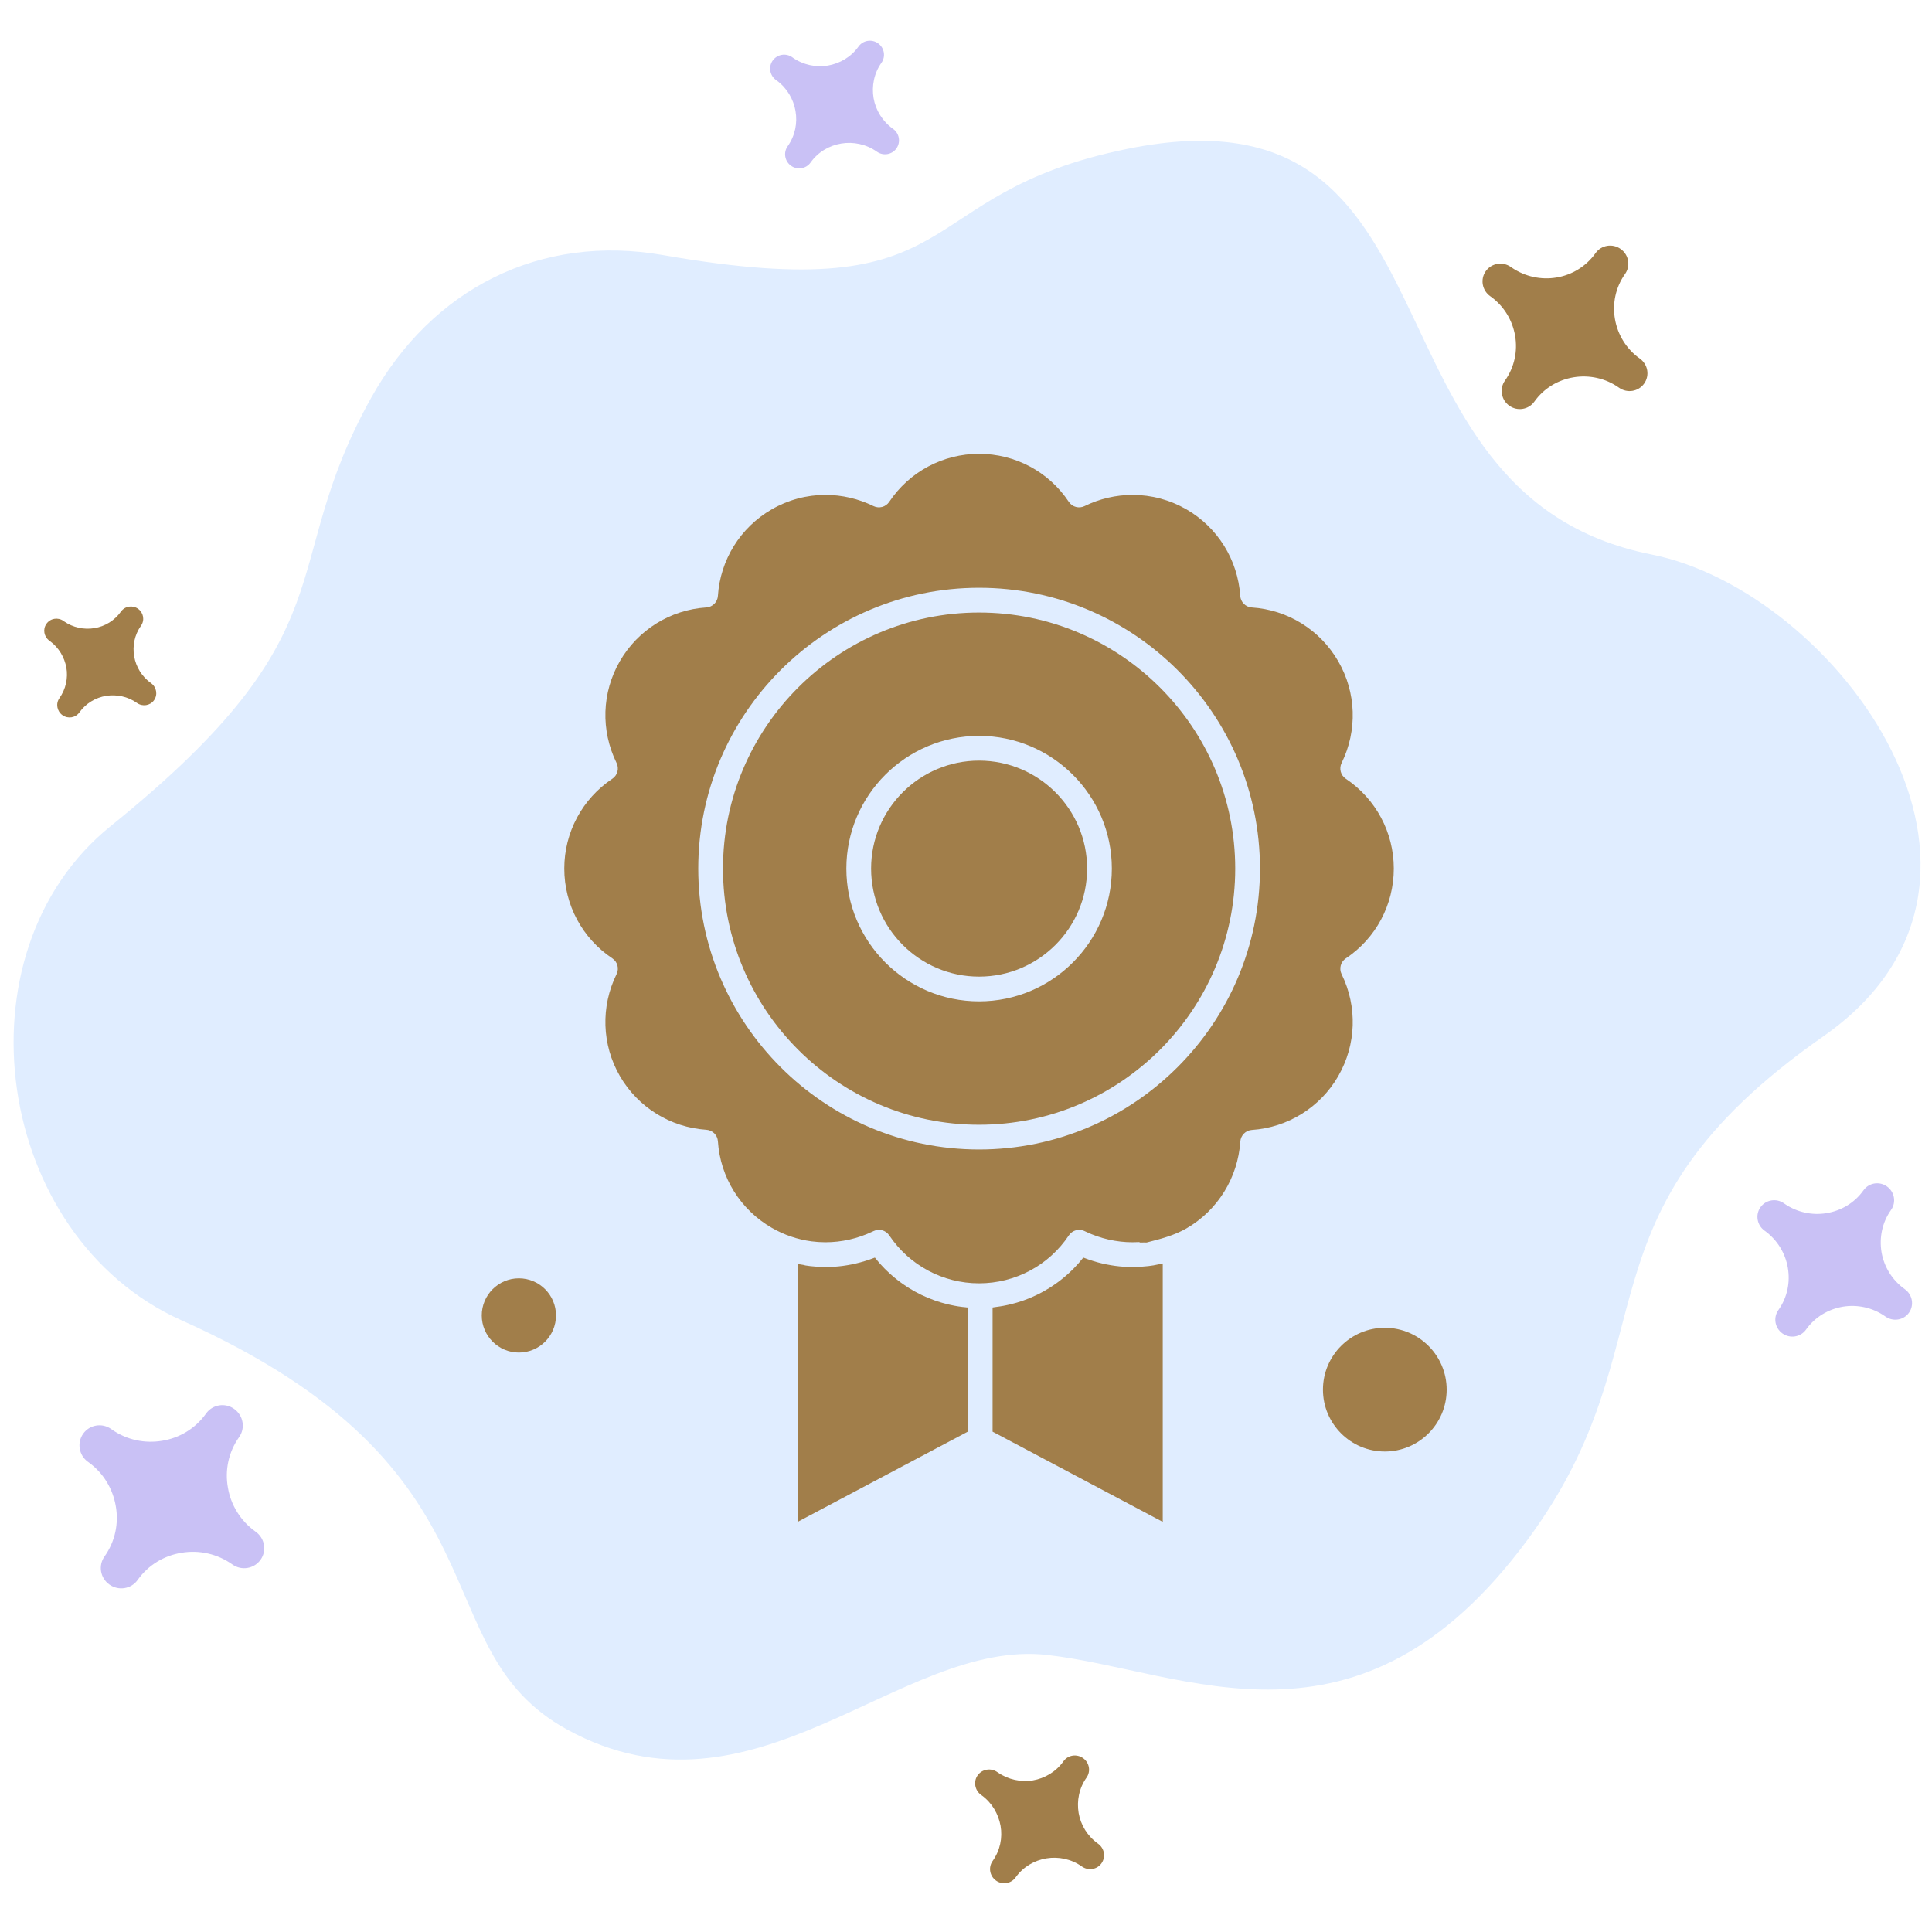 <svg version="1.2" baseProfile="tiny-ps" xmlns="http://www.w3.org/2000/svg" viewBox="0 0 1090 1090" width="171" height="171">
	<title>8803a3e45eff9256774569d6129ed0c8-ai</title>
	<style>
		tspan { white-space:pre }
		.s0 { fill: #ffffff } 
		.s1 { fill: #e0edff } 
		.s2 { fill: #c9c1f5 } 
		.s3 { fill: #a17e4a } 
	</style>
	<g id="766">
		<g id="&lt;Group&gt;">
			<path id="&lt;Path&gt;" class="s0" d="m-256-243h1600v1600h-1600v-1600z" />
			<path id="&lt;Path&gt;" class="s1" d="m209.38 224.5c34.41-61.85 95.67-92.73 164.77-80.58c175.87 30.8 135.67-34.32 261.99-59.96c196.1-39.74 124.65 194.82 295.53 228.85c104.72 20.84 223.99 183.13 97 271.89c-144.83 101.14-84.07 171.83-166.68 283.77c-95.91 130.09-192.9 74.06-271.19 65.22c-83.07-9.39-165.16 99.86-270.84 42.08c-83.76-45.86-28.02-146.11-217.64-230.91c-105.44-47.21-128.61-207.26-39.83-278.84c137.92-111.26 92.5-143.73 146.88-241.51z" />
			<path id="&lt;Path&gt;" class="s2" d="m63.16 806.55c8.55 5.98 18.72 7.9 28.27 6.32c9.73-1.54 18.75-6.83 24.83-15.38c3.62-5.1 10.7-6.26 15.85-2.6c5.14 3.65 6.44 10.77 2.82 15.87c-6.08 8.55-8.11 18.81-6.35 28.51c1.63 9.72 7.02 18.75 15.67 24.9c5.14 3.65 6.38 10.72 2.76 15.81c-3.62 5.1-10.75 6.32-15.89 2.67c-8.64-6.14-18.95-8.26-28.67-6.61c-9.73 1.54-18.75 6.82-24.83 15.38c-3.62 5.09-10.76 6.21-15.91 2.55c-5.15-3.66-6.38-10.72-2.76-15.81c6.08-8.56 8.11-18.82 6.36-28.51c-1.66-9.54-6.81-18.5-15.27-24.62c-0.13-0.09-0.26-0.19-0.4-0.28c-5.14-3.65-6.33-10.79-2.71-15.88c3.62-5.1 10.7-6.26 15.84-2.6c0.13 0.09 0.27 0.19 0.4 0.28z" />
			<path id="&lt;Path&gt;" class="s2" d="m447.32 32.55c5.92 4.11 13.05 5.54 19.68 4.45c6.79-1.17 13.14-4.81 17.37-10.76c2.51-3.53 7.45-4.34 11.02-1.81c3.56 2.53 4.42 7.46 1.91 10.99c-4.22 5.94-5.57 13.15-4.44 19.94c1.17 6.73 5 13.09 11 17.35c3.56 2.53 4.42 7.46 1.87 11.05c-2.51 3.53-7.45 4.34-11.01 1.81c-6-4.26-13.31-5.72-20.05-4.61c-6.74 1.1-13.1 4.74-17.37 10.75c-2.51 3.53-7.45 4.34-11.01 1.81c-3.56-2.53-4.42-7.47-1.92-11c4.27-6.01 5.62-13.21 4.44-19.94c-1.15-6.62-4.8-12.95-10.63-17.18c-0.13-0.09-0.2-0.14-0.33-0.23c-3.56-2.53-4.42-7.47-1.92-11c2.55-3.59 7.5-4.4 11.06-1.87c0.13 0.09 0.2 0.14 0.33 0.23z" />
			<path id="&lt;Path&gt;" class="s3" d="m562.95 999.98c5.99 4.15 13.05 5.53 19.74 4.5c6.79-1.18 13.08-4.86 17.3-10.8c2.51-3.53 7.45-4.34 11.08-1.76c3.57 2.53 4.43 7.47 1.92 11c-4.22 5.95-5.57 13.14-4.44 19.94c1.17 6.73 4.93 13.04 10.94 17.3c3.63 2.58 4.49 7.51 1.94 11.1c-2.51 3.53-7.45 4.34-11.08 1.76c-6-4.26-13.24-5.67-19.99-4.56c-6.74 1.11-13.1 4.75-17.32 10.69c-2.55 3.59-7.5 4.4-11.06 1.88c-3.63-2.58-4.49-7.52-1.94-11.11c4.22-5.94 5.64-13.1 4.46-19.83c-1.22-6.67-4.79-12.95-10.69-17.23c-0.07-0.05-0.2-0.14-0.26-0.19c-3.57-2.53-4.49-7.52-1.98-11.04c2.55-3.59 7.56-4.36 11.13-1.82c0.06 0.04 0.2 0.14 0.26 0.19z" />
			<path id="&lt;Path&gt;" class="s2" d="m1006.83 679.15c7.21 4.93 15.66 6.6 23.64 5.29c8.2-1.34 15.77-5.7 20.87-12.88c3.02-4.25 8.91-5.27 13.26-2.18c4.29 3.05 5.33 8.99 2.31 13.24c-5.1 7.18-6.73 15.76-5.37 23.9c1.41 8.08 5.92 15.7 13.11 20.81c4.36 3.09 5.39 9.04 2.37 13.28c-3.02 4.25-8.97 5.23-13.33 2.13c-7.19-5.11-15.87-6.86-23.97-5.53c-8.13 1.39-15.7 5.75-20.8 12.94c-3.02 4.24-8.97 5.22-13.26 2.18c-4.36-3.1-5.32-8.99-2.31-13.24c5.11-7.19 6.73-15.76 5.3-23.95c-1.39-7.96-5.75-15.39-12.77-20.58c-0.14-0.09-0.2-0.14-0.33-0.23c-4.29-3.05-5.33-8.99-2.31-13.24c3.02-4.24 8.97-5.22 13.26-2.18c0.13 0.1 0.2 0.14 0.33 0.24z" />
			<path id="&lt;Path&gt;" class="s3" d="m852.82 150.92c7.68 5.26 16.72 7.06 25.26 5.66c8.66-1.42 16.68-6.14 22.11-13.79c3.25-4.57 9.61-5.56 14.16-2.32c4.61 3.28 5.71 9.56 2.46 14.13c-5.43 7.64-7.18 16.81-5.67 25.46c1.5 8.64 6.33 16.79 13.99 22.23c4.61 3.28 5.71 9.56 2.46 14.13c-3.2 4.51-9.54 5.61-14.16 2.32c-7.65-5.44-16.94-7.31-25.6-5.89c-8.65 1.42-16.74 6.09-22.17 13.73c-3.2 4.51-9.54 5.6-14.15 2.32c-4.55-3.23-5.67-9.63-2.47-14.13c5.43-7.64 7.25-16.77 5.74-25.4c-1.48-8.53-6.12-16.54-13.66-22c-0.13-0.1-0.26-0.19-0.39-0.28c-4.55-3.23-5.72-9.56-2.47-14.13c3.25-4.57 9.61-5.55 14.16-2.32c0.13 0.1 0.26 0.19 0.4 0.28z" />
			<path id="&lt;Path&gt;" class="s3" d="m36.13 350.56c5.13 3.54 11.29 4.78 17.14 3.82c5.84-0.96 11.29-4.16 14.96-9.32c2.23-3.14 6.57-3.79 9.67-1.59c3.1 2.2 3.84 6.47 1.62 9.6c-3.67 5.16-4.83 11.41-3.82 17.24c1.04 5.95 4.3 11.41 9.51 15.11c3.1 2.2 3.91 6.52 1.68 9.65c-2.18 3.07-6.52 3.72-9.62 1.52c-5.21-3.7-11.49-4.92-17.4-4.01c-5.85 0.96-11.41 4.18-15.08 9.34c-2.18 3.07-6.45 3.77-9.55 1.57c-3.1-2.21-3.91-6.51-1.73-9.59c3.67-5.16 4.94-11.43 3.93-17.26c-1.07-5.77-4.22-11.25-9.25-14.93c-0.13-0.09-0.2-0.14-0.26-0.19c-3.17-2.25-3.91-6.51-1.73-9.58c2.23-3.14 6.5-3.84 9.66-1.59c0.07 0.05 0.13 0.09 0.26 0.19z" />
		</g>
		<g id="&lt;Group&gt;">
			<g id="&lt;Group&gt;">
				<path id="&lt;Path&gt;" class="s3" d="m613.33 490.04c0 33.61-27.34 60.95-60.96 60.95c-33.59 0-60.91-27.34-60.91-60.95c0-33.58 27.32-60.91 60.91-60.91c33.61 0 60.96 27.33 60.96 60.91z" />
				<path id="&lt;Compound Path&gt;" fill-rule="evenodd" class="s3" d="m755.04 607.1c-10.19 17.64-28.43 29.03-48.79 30.4c-3.48 0.23-6.26 3.09-6.49 6.57c-1.37 20.36-12.72 38.76-30.36 48.95c-6.95 4.02-14.6 5.98-22.48 7.98c-0.01 0-0.02 0-0.03 0c-1.14 0-2.29-0.06-3.44 0.02c-0.31 0.02-0.63-0.27-0.94-0.26c-1.03 0.06-2.07 0.1-3.11 0.1c-0.13 0-0.26 0.01-0.39 0.01c-9.09 0-18.22-2.08-26.45-6c-0.21-0.1-0.42-0.19-0.63-0.29c-1.96-0.96-4.19-0.93-6.05-0.05c-0.09 0.04-0.16 0.1-0.25 0.14c-0.28 0.14-0.56 0.29-0.82 0.48c-0.09 0.06-0.16 0.14-0.25 0.21c-0.24 0.19-0.49 0.38-0.71 0.61c-0.29 0.3-0.57 0.64-0.81 1c-11.31 16.94-30.25 27.06-50.67 27.06c-20.38 0-39.32-10.12-50.68-27.07c-0.22-0.32-0.46-0.62-0.72-0.89c-0.07-0.07-0.14-0.14-0.21-0.21c-0.24-0.23-0.49-0.45-0.75-0.64c-0.04-0.03-0.07-0.06-0.11-0.09c-0.3-0.21-0.62-0.39-0.94-0.55c-0.08-0.04-0.17-0.08-0.26-0.12c-0.28-0.12-0.56-0.23-0.85-0.31c-0.07-0.02-0.13-0.04-0.2-0.06c-0.35-0.09-0.7-0.15-1.06-0.19c-0.09-0.01-0.18-0.01-0.27-0.02c-0.14-0.01-0.29-0.03-0.43-0.03c-0.17 0-0.33 0.02-0.5 0.03c-0.06 0-0.13 0-0.19 0.01c-0.36 0.04-0.72 0.11-1.07 0.2c-0.08 0.02-0.15 0.04-0.23 0.07c-0.37 0.11-0.73 0.24-1.08 0.41c-0.25 0.12-0.5 0.23-0.76 0.35c-8.2 3.88-17.27 5.94-26.3 5.94c-0.15 0-0.29-0.01-0.44-0.01c-1.02-0.01-2.04-0.04-3.05-0.1c-0.33-0.02-0.66-0.04-0.99-0.06c-1.12-0.08-2.23-0.19-3.34-0.33c-0.04-0.01-0.08-0.01-0.12-0.01c-7.86-1.05-15.5-3.64-22.43-7.66c-17.68-10.21-29.03-28.45-30.36-48.78c-0.23-3.49-3.01-6.28-6.5-6.51c-20.39-1.37-38.65-12.72-48.83-30.36c-10.18-17.63-10.87-39.11-1.84-57.47c1.55-3.14 0.52-6.95-2.4-8.89c-16.97-11.3-27.1-30.24-27.1-50.66c0-20.38 10.13-39.33 27.11-50.67c2.91-1.95 3.93-5.74 2.39-8.88c-9.03-18.36-8.34-39.82 1.84-57.42c10.21-17.69 28.46-29.03 48.82-30.35c3.5-0.23 6.28-3.01 6.51-6.51c1.32-20.36 12.67-38.61 30.36-48.82c9.22-5.34 19.7-8.16 30.31-8.16c9.33 0 18.7 2.18 27.1 6.31c3.14 1.54 6.94 0.53 8.88-2.38c11.34-16.97 30.29-27.11 50.67-27.11c20.43 0 39.37 10.13 50.66 27.1c1.94 2.92 5.74 3.94 8.89 2.39c8.4-4.13 17.77-6.31 27.11-6.31c10.62 0 21.12 2.82 30.36 8.16c17.64 10.19 28.99 28.44 30.36 48.84c0.24 3.49 3.02 6.27 6.51 6.5c20.33 1.32 38.56 12.67 48.78 30.36c10.2 17.62 10.9 39.08 1.89 57.41c-1.54 3.14-0.53 6.93 2.38 8.88c16.95 11.35 27.07 30.3 27.07 50.67c0 20.42-10.12 39.36-27.06 50.67c-2.91 1.94-3.93 5.74-2.39 8.89c9.01 18.33 8.31 39.85-1.89 57.51zm-44.19-117.06c0-87.36-71.09-158.43-158.48-158.43c-87.36 0-158.43 71.07-158.43 158.43c0 87.38 71.07 158.48 158.43 158.48c87.38 0 158.48-71.09 158.48-158.48z" />
				<path id="&lt;Path&gt;" class="s3" d="m544.86 737.57c0.28 0.03 1.14 0.07 1.14 0.1v70.05l-96 50.89v-145.79c0 0.38 2.51 0.7 4.16 0.97c0.08 0.02-0.43 0.03-0.35 0.05c0.43 0.07 0.8 0.13 1.24 0.19c0.59 0.09 1.14 0.17 1.73 0.24c0.13 0.02 0.25 0.03 0.38 0.05c2.87 0.34 5.75 0.52 8.64 0.52c6.54 0 13.09-0.89 19.42-2.59c0.1-0.03 0.2-0.05 0.3-0.08c0.78-0.21 1.56-0.44 2.34-0.68c0.31-0.09 0.62-0.19 0.93-0.29c0.65-0.21 1.3-0.41 1.94-0.64c0.6-0.21 1.2-0.44 1.8-0.66c0.35-0.13 0.71-0.25 1.06-0.39c0.85 1.07 1.72 2.12 2.62 3.13c0.26 0.3 0.54 0.59 0.81 0.88c0.64 0.7 1.29 1.4 1.95 2.08c0.35 0.36 0.71 0.69 1.06 1.04c0.61 0.6 1.22 1.19 1.85 1.76c0.39 0.36 0.79 0.71 1.19 1.05c0.61 0.54 1.23 1.07 1.86 1.58c0.42 0.35 0.85 0.69 1.28 1.02c0.63 0.49 1.27 0.97 1.91 1.45c0.44 0.32 0.88 0.64 1.33 0.96c0.66 0.46 1.32 0.9 2 1.34c0.45 0.29 0.9 0.59 1.35 0.87c0.7 0.44 1.42 0.86 2.14 1.27c0.44 0.25 0.87 0.52 1.31 0.76c0.8 0.44 1.62 0.86 2.44 1.27c0.37 0.19 0.73 0.38 1.1 0.56c1.19 0.57 2.4 1.12 3.63 1.63c0.19 0.08 0.38 0.14 0.57 0.22c1.04 0.43 2.09 0.84 3.15 1.22c0.46 0.16 0.92 0.3 1.38 0.46c0.8 0.27 1.61 0.54 2.42 0.78c0.53 0.16 1.07 0.3 1.6 0.44c0.76 0.21 1.52 0.41 2.28 0.6c0.56 0.14 1.13 0.26 1.7 0.38c0.75 0.16 1.5 0.32 2.25 0.46c0.58 0.11 1.17 0.21 1.75 0.3c0.75 0.12 1.51 0.22 2.27 0.32c0.59 0.07 1.48 0.15 2.07 0.21z" />
				<path id="&lt;Path&gt;" class="s3" d="m651.11 713.82c1.68-0.28 2.89-0.6 4.89-1v145.79l-96-50.89v-70.05c0-0.03 0.27-0.07 0.57-0.1c0.56-0.06 0.79-0.13 1.34-0.2c0.8-0.1 1.59-0.21 2.38-0.34c0.56-0.09 1.12-0.18 1.67-0.28c0.78-0.14 1.56-0.3 2.33-0.47c0.55-0.12 1.09-0.23 1.63-0.37c0.79-0.19 1.56-0.4 2.34-0.61c0.52-0.14 1.04-0.28 1.55-0.43c0.82-0.24 1.63-0.52 2.45-0.79c0.46-0.15 0.92-0.29 1.37-0.46c1.04-0.37 2.06-0.77 3.09-1.19c0.21-0.09 0.43-0.16 0.64-0.25c1.22-0.51 2.42-1.05 3.6-1.63c0.42-0.2 0.82-0.43 1.24-0.63c0.77-0.39 1.55-0.78 2.31-1.2c0.48-0.26 0.94-0.54 1.41-0.82c0.68-0.39 1.36-0.79 2.03-1.2c0.49-0.3 0.96-0.62 1.44-0.93c0.64-0.42 1.27-0.84 1.9-1.28c0.48-0.33 0.95-0.67 1.42-1.02c0.61-0.45 1.22-0.91 1.82-1.38c0.46-0.36 0.91-0.72 1.36-1.09c0.6-0.49 1.18-0.99 1.77-1.5c0.43-0.37 0.85-0.74 1.27-1.13c0.6-0.54 1.18-1.11 1.76-1.67c0.38-0.38 0.77-0.74 1.14-1.12c0.63-0.65 1.24-1.31 1.85-1.98c0.3-0.33 0.61-0.64 0.9-0.98c0.89-1.01 1.77-2.05 2.61-3.12c0.32 0.13 0.64 0.23 0.95 0.35c0.64 0.24 1.28 0.49 1.92 0.71c0.62 0.21 1.24 0.41 1.87 0.62c0.33 0.11 0.67 0.21 1 0.32c0.76 0.23 1.52 0.45 2.28 0.66c0.12 0.03 0.25 0.06 0.37 0.1c6.32 1.69 12.86 2.58 19.39 2.58c2.88 0 5.74-0.18 8.58-0.51c0.18-0.02 0.36-0.04 0.54-0.06c0.54-0.07 1.08-0.14 1.61-0.22c0.47-0.07 0.95-0.14 1.42-0.21c0.04 0-0.05-0.01-0.01-0.02z" />
				<path id="&lt;Compound Path&gt;" fill-rule="evenodd" class="s3" d="m696.89 490.04c0 79.69-64.83 144.52-144.52 144.52c-79.66 0-144.47-64.83-144.47-144.52c0-79.66 64.81-144.47 144.47-144.47c79.69 0 144.52 64.81 144.52 144.47zm-69.61 0c0-41.28-33.61-74.87-74.91-74.87c-41.28 0-74.87 33.59-74.87 74.87c0 41.31 33.59 74.91 74.87 74.91c41.31 0 74.91-33.6 74.91-74.91z" />
				<path id="&lt;Path&gt;" class="s3" d="m313.68 742.15c0 11.54-9.39 20.94-20.94 20.94c-11.54 0-20.94-9.39-20.94-20.94c0-11.55 9.39-20.94 20.94-20.94c11.55 0 20.94 9.39 20.94 20.94z" />
				<path id="&lt;Path&gt;" class="s3" d="m816.19 784.02c0 19.24-15.65 34.9-34.9 34.9c-19.24 0-34.9-15.65-34.9-34.9c0-19.24 15.65-34.9 34.9-34.9c19.24 0 34.9 15.65 34.9 34.9z" />
			</g>
		</g>
	</g>
	<g id="Layer 1">
	</g>
</svg>